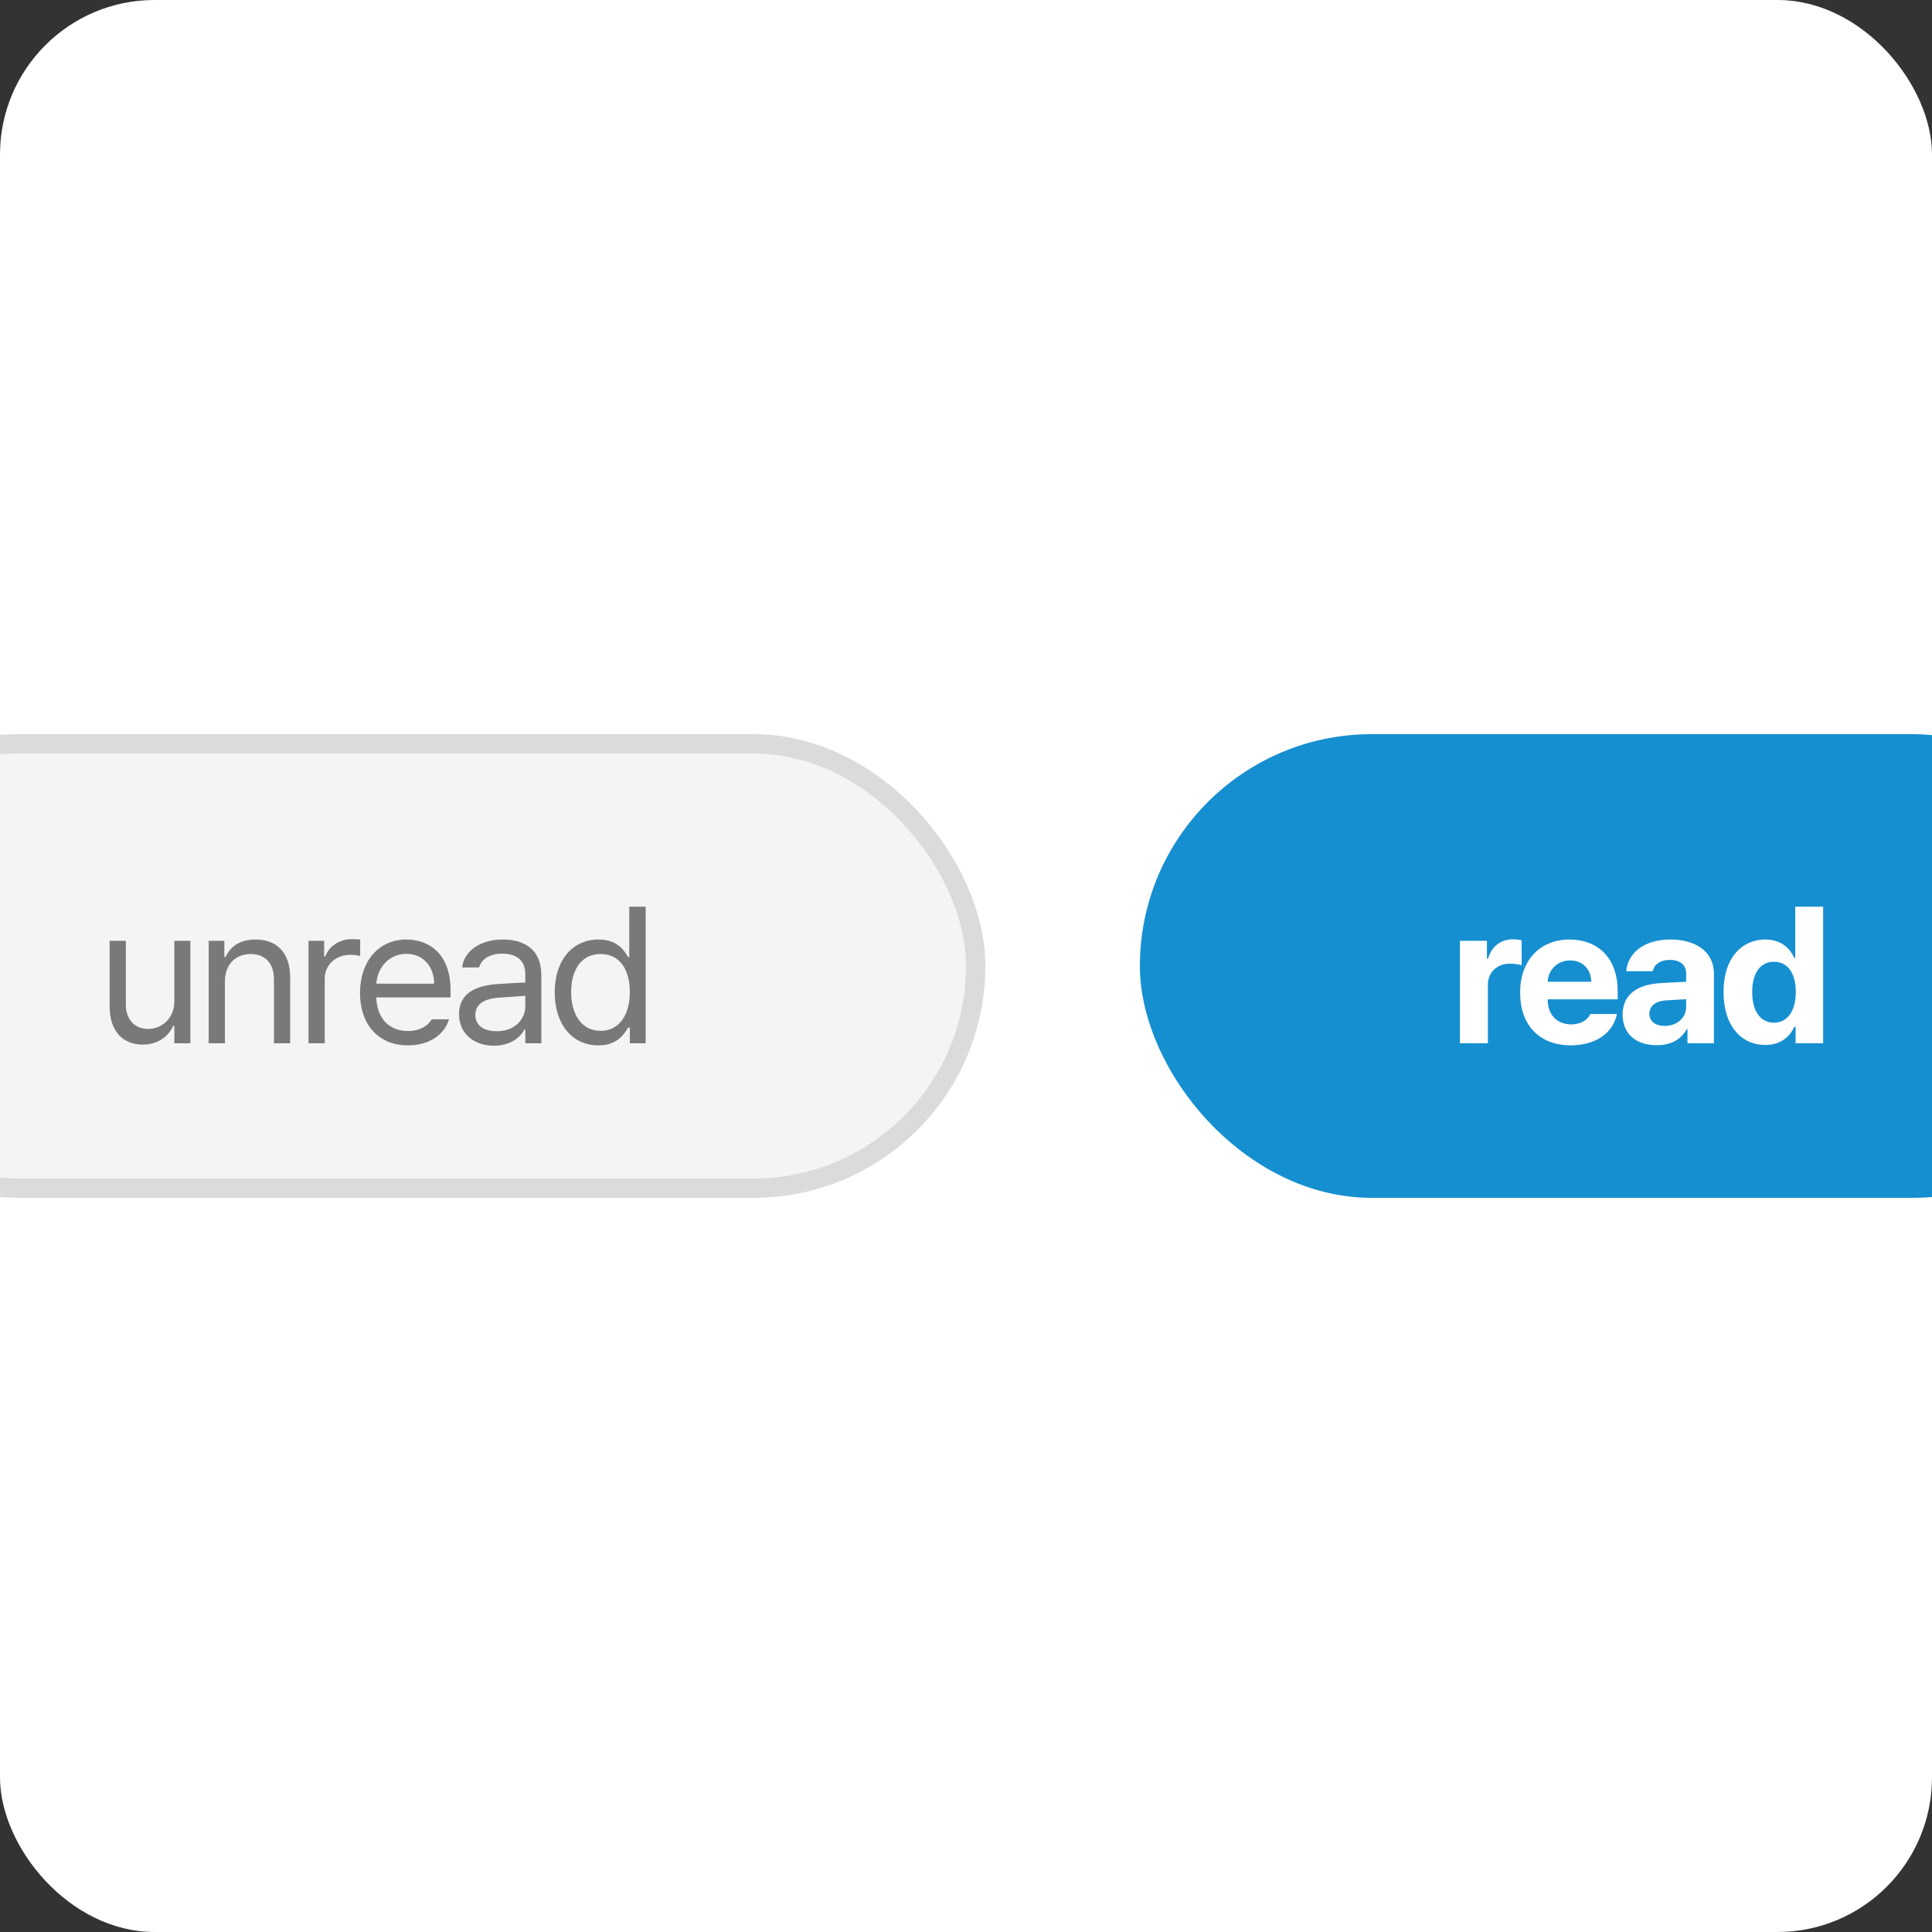 <svg width="100" height="100" viewBox="0 0 100 100" fill="none" xmlns="http://www.w3.org/2000/svg">
<rect x="0" y="0" width="100" height="100" fill="#333333" stroke="none"/>
<g clip-path="url(#clip0_3817_5533)">
<rect width="100" height="100" rx="8" fill="white"/>
<rect x="-10.5" y="38.5" width="61" height="23" rx="11.5" fill="#F4F4F4"/>
<rect x="-10.5" y="38.5" width="61" height="23" rx="11.5" stroke="#DBDBDB"/>
<path d="M9.023 51.822V48.697H9.854V54H9.023V53.102H8.965C8.716 53.639 8.188 54.068 7.393 54.068C6.387 54.068 5.669 53.414 5.674 52.066V48.697H6.514V52.008C6.514 52.77 6.987 53.263 7.666 53.258C8.267 53.263 9.019 52.813 9.023 51.822ZM11.641 50.816V54H10.801V48.697H11.612V49.527H11.68C11.929 48.985 12.427 48.629 13.233 48.629C14.307 48.629 15.025 49.283 15.02 50.631V54H14.18V50.69C14.18 49.869 13.731 49.381 12.979 49.381C12.207 49.381 11.641 49.898 11.641 50.816ZM15.968 54V48.697H16.778V49.508H16.837C17.027 48.971 17.579 48.614 18.204 48.609C18.331 48.614 18.546 48.619 18.643 48.629V49.478C18.58 49.464 18.355 49.42 18.136 49.42C17.374 49.42 16.807 49.947 16.807 50.66V54H15.968ZM21.114 54.107C19.581 54.112 18.634 53.019 18.634 51.393C18.634 49.762 19.596 48.629 21.036 48.629C22.15 48.629 23.326 49.312 23.322 51.275V51.627H19.474C19.518 52.75 20.172 53.365 21.114 53.365C21.749 53.365 22.15 53.087 22.345 52.76H23.243C22.994 53.565 22.208 54.112 21.114 54.107ZM19.479 50.914H22.472C22.467 50.03 21.91 49.371 21.036 49.371C20.118 49.371 19.537 50.094 19.479 50.914ZM23.761 52.496C23.761 51.28 24.835 51.002 25.753 50.934C26.095 50.909 26.95 50.86 27.189 50.855V50.426C27.189 49.752 26.789 49.361 25.988 49.361C25.319 49.361 24.914 49.669 24.797 50.074H23.918C24.025 49.22 24.855 48.629 26.027 48.629C26.72 48.629 28.024 48.834 28.019 50.504V54H27.189V53.277H27.15C26.974 53.634 26.491 54.122 25.568 54.127C24.562 54.122 23.761 53.531 23.761 52.496ZM24.601 52.535C24.606 53.097 25.07 53.38 25.715 53.375C26.662 53.38 27.189 52.745 27.189 52.076V51.544C26.94 51.559 26.105 51.622 25.851 51.637C25.09 51.685 24.606 51.954 24.601 52.535ZM30.969 54.107C29.645 54.112 28.713 53.048 28.713 51.363C28.713 49.684 29.645 48.629 30.979 48.629C32.009 48.629 32.331 49.254 32.512 49.537H32.57V46.93H33.42V54H32.6V53.19H32.512C32.326 53.482 31.98 54.112 30.969 54.107ZM29.562 51.344C29.562 52.472 30.08 53.355 31.086 53.355C32.058 53.355 32.595 52.535 32.6 51.344C32.595 50.167 32.072 49.381 31.086 49.381C30.065 49.381 29.562 50.235 29.562 51.344Z" fill="#797979"/>
<rect x="59" y="38" width="52" height="24" rx="12" fill="#168FD0"/>
<path d="M75.566 54V48.697H76.963V49.615H77.022C77.212 48.966 77.705 48.619 78.301 48.619C78.447 48.619 78.633 48.639 78.76 48.668V49.957C78.623 49.913 78.345 49.879 78.144 49.879C77.49 49.879 77.007 50.333 77.012 50.982V54H75.566ZM81.299 54.107C79.673 54.102 78.677 53.053 78.682 51.373C78.677 49.737 79.688 48.629 81.241 48.629C82.632 48.629 83.731 49.508 83.731 51.315V51.725H80.108C80.108 52.525 80.581 53.019 81.329 53.023C81.822 53.019 82.173 52.804 82.315 52.486H83.692C83.487 53.468 82.608 54.102 81.299 54.107ZM80.108 50.816H82.364C82.359 50.172 81.915 49.708 81.27 49.713C80.606 49.708 80.137 50.206 80.108 50.816ZM83.985 52.516C83.99 51.334 84.937 50.948 85.958 50.885C86.339 50.86 87.052 50.826 87.276 50.816V50.387C87.271 49.942 86.969 49.688 86.427 49.684C85.933 49.688 85.626 49.908 85.548 50.27H84.171C84.259 49.352 85.059 48.629 86.466 48.629C87.623 48.629 88.717 49.147 88.712 50.426V54H87.344V53.268H87.305C87.047 53.756 86.539 54.102 85.753 54.098C84.737 54.102 83.99 53.565 83.985 52.516ZM85.372 52.477C85.372 52.882 85.699 53.097 86.163 53.102C86.822 53.097 87.281 52.667 87.276 52.105V51.72C87.056 51.73 86.436 51.764 86.192 51.783C85.689 51.827 85.372 52.066 85.372 52.477ZM91.368 54.088C90.157 54.088 89.21 53.126 89.21 51.353C89.21 49.537 90.197 48.629 91.368 48.629C92.257 48.629 92.682 49.156 92.872 49.586H92.921V46.93H94.366V54H92.941V53.15H92.872C92.672 53.59 92.233 54.088 91.368 54.088ZM90.695 51.344C90.69 52.281 91.085 52.931 91.818 52.935C92.54 52.931 92.95 52.301 92.95 51.344C92.95 50.392 92.545 49.781 91.818 49.781C91.08 49.781 90.69 50.421 90.695 51.344Z" fill="white"/>
</g>
<defs>
<clipPath id="clip0_3817_5533">
<rect width="100" height="100" rx="8" fill="white"/>
</clipPath>
</defs>
</svg>
